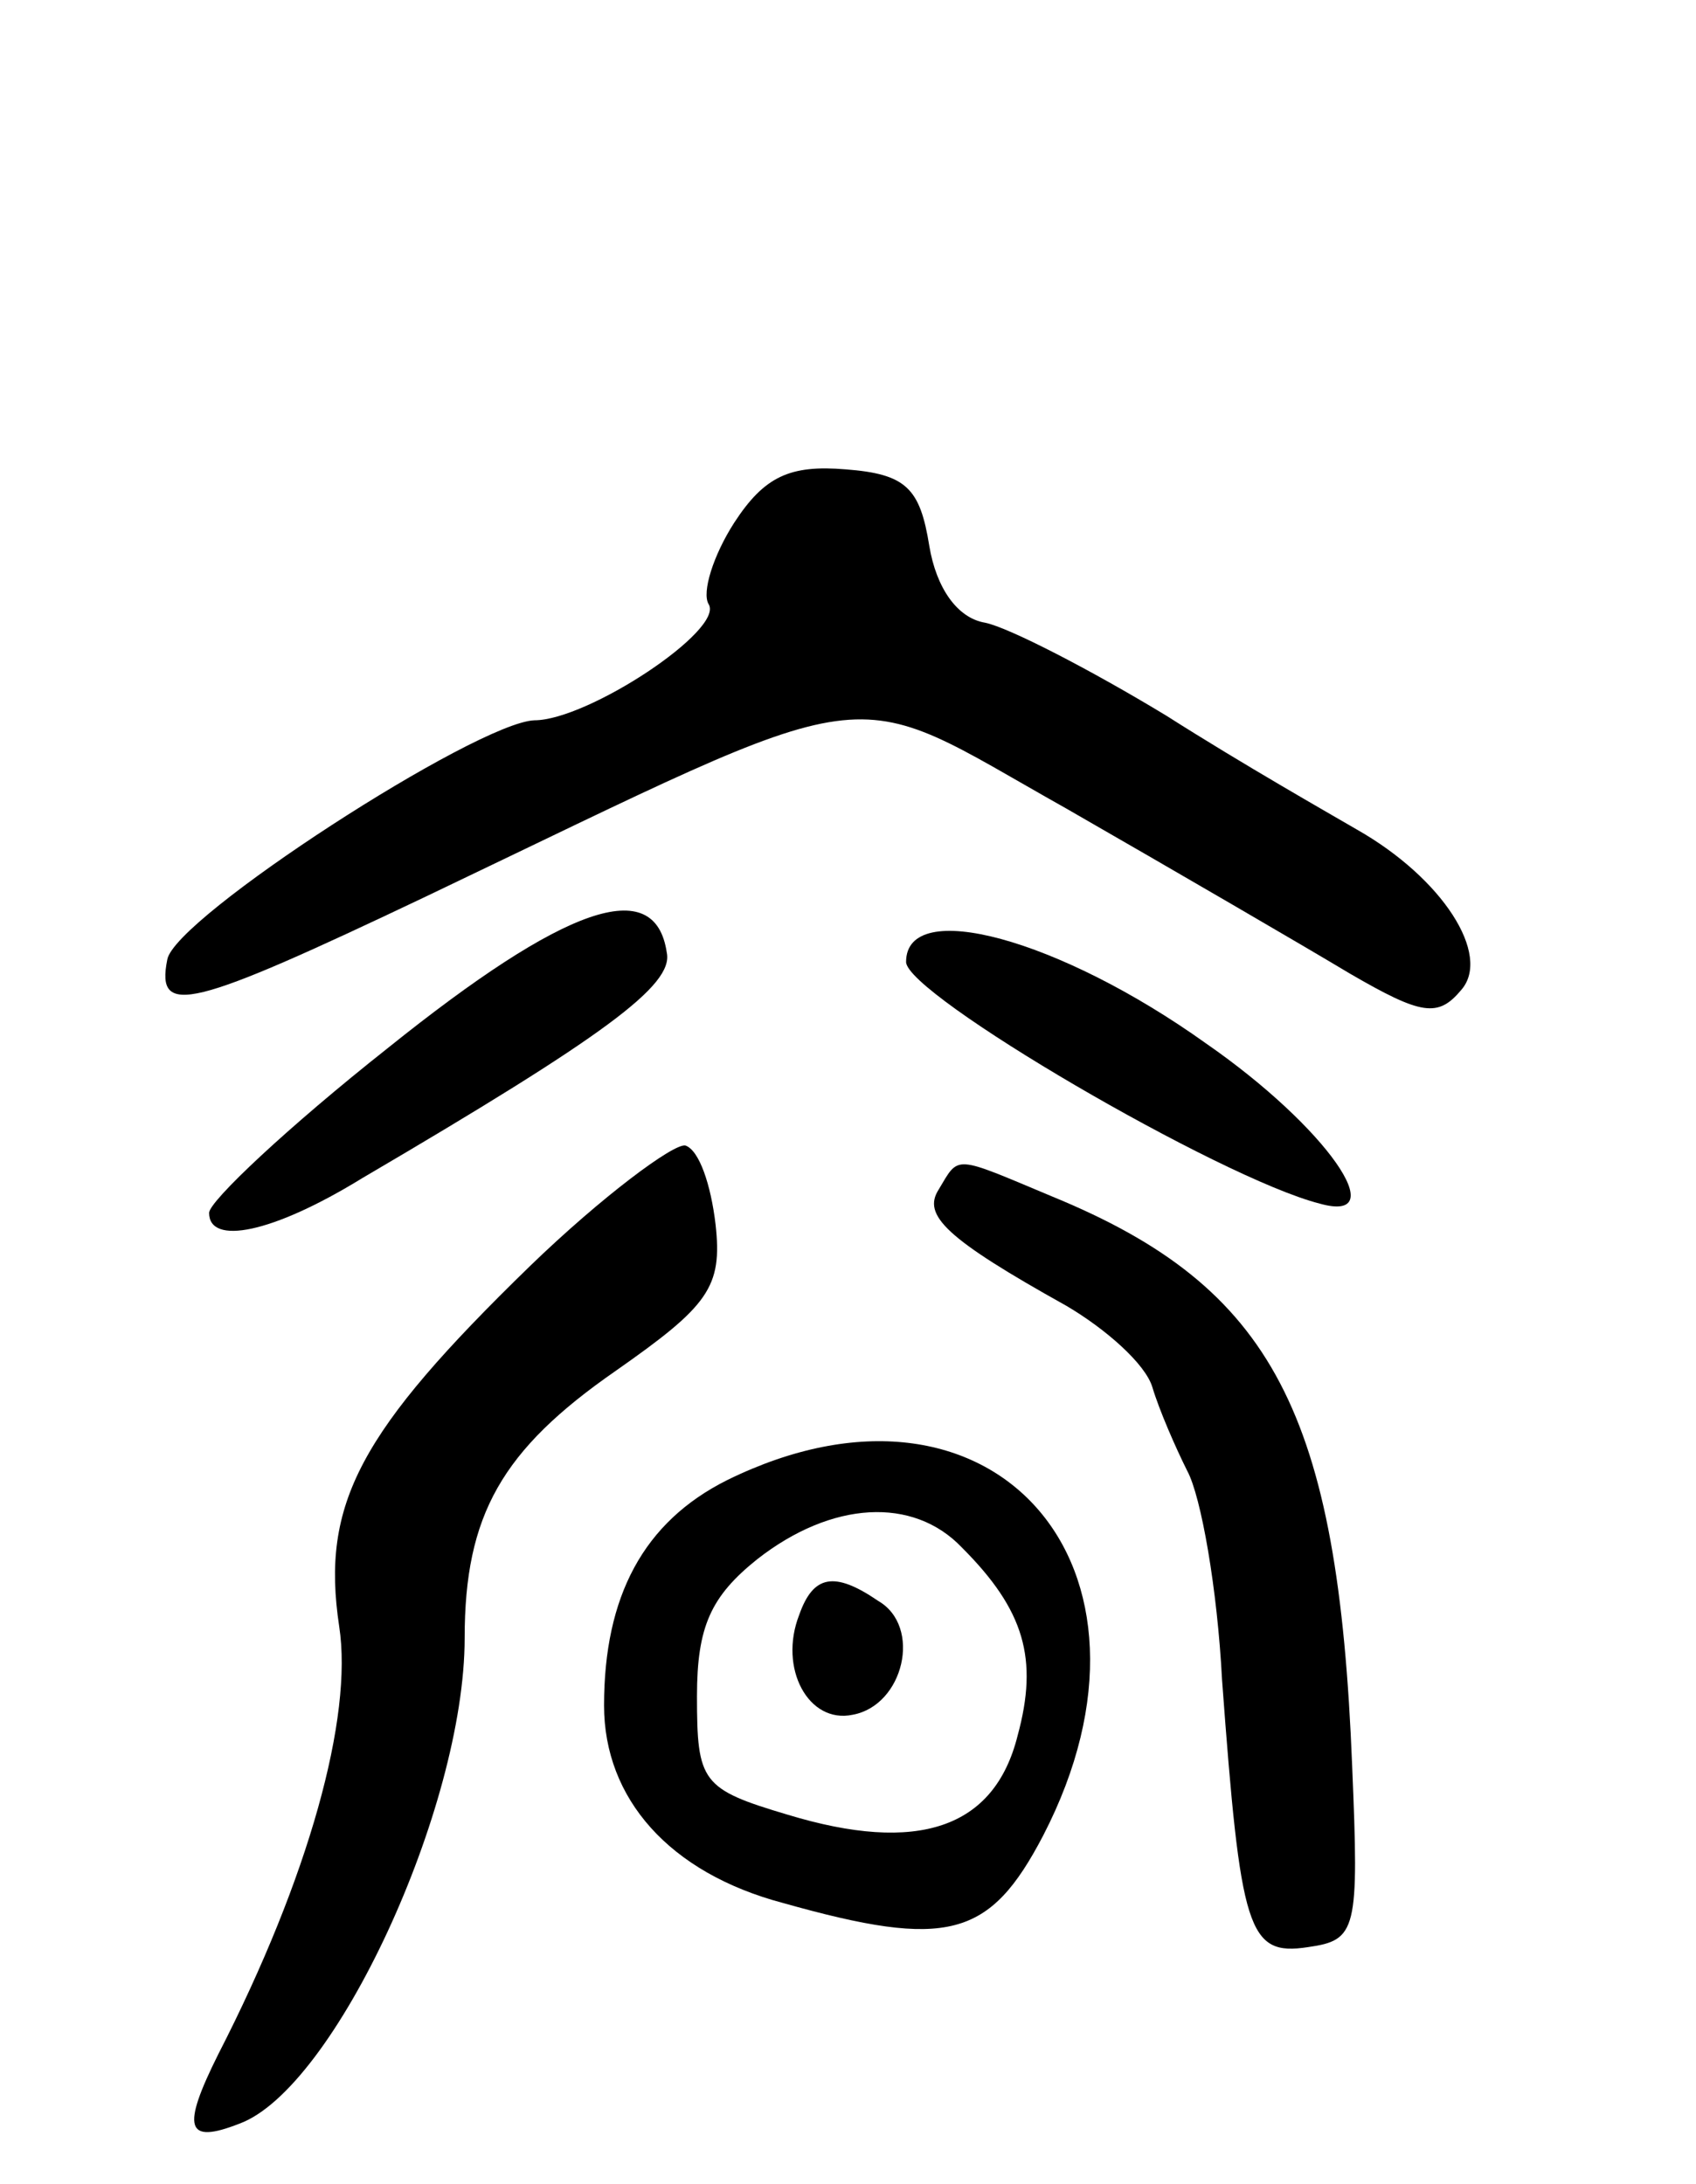 <svg version="1.0" xmlns="http://www.w3.org/2000/svg"
 width="73pt" height="94pt" viewBox="0 0 73 94"
 preserveAspectRatio="xMidYMid meet">
<g transform="translate(0,94) scale(0.1,-0.1)"
fill="#000000" stroke="none">
<path d="M316 715 c-9 -14 -14 -30 -11 -35 7 -11 -52 -50 -75 -50 -25 -1 -155
-85 -158 -103 -5 -25 10 -21 111 27 201 96 178 93 276 38 47 -27 102 -59 122
-71 31 -18 38 -19 48 -7 13 15 -8 48 -45 69 -12 7 -49 28 -82 49 -33 20 -68
38 -78 40 -12 2 -21 15 -24 33 -4 25 -10 31 -36 33 -24 2 -35 -3 -48 -23z"/>
<path d="M167 489 c-43 -34 -77 -66 -77 -71 0 -14 27 -9 66 15 104 61 134 83
131 97 -5 34 -44 20 -120 -41z"/>
<path d="M390 526 c0 -14 135 -93 178 -104 32 -9 3 33 -49 69 -63 45 -129 63
-129 35z"/>
<path d="M228 395 c-73 -71 -90 -102 -82 -155 6 -39 -13 -108 -52 -184 -16
-32 -14 -39 9 -30 41 15 97 136 97 209 0 53 16 81 65 115 40 28 46 36 43 63
-2 17 -7 32 -13 34 -5 1 -36 -22 -67 -52z"/>
<path d="M404 428 c-7 -11 3 -21 55 -50 17 -10 34 -25 37 -35 3 -10 10 -26 15
-36 6 -11 13 -51 15 -90 8 -108 11 -119 37 -115 21 3 22 7 19 78 -6 152 -34
206 -129 245 -43 18 -40 18 -49 3z"/>
<path d="M313 303 c-36 -18 -53 -50 -53 -97 0 -40 28 -72 77 -85 71 -20 89
-15 112 29 60 116 -22 209 -136 153z m101 -29 c27 -27 33 -48 24 -81 -10 -40
-43 -51 -99 -34 -37 11 -39 14 -39 51 0 30 6 43 26 59 32 25 67 27 88 5z"/>
<path d="M344 245 c-9 -23 4 -47 23 -43 22 4 30 38 11 49 -19 13 -28 11 -34
-6z"/>
</g>
</svg>
